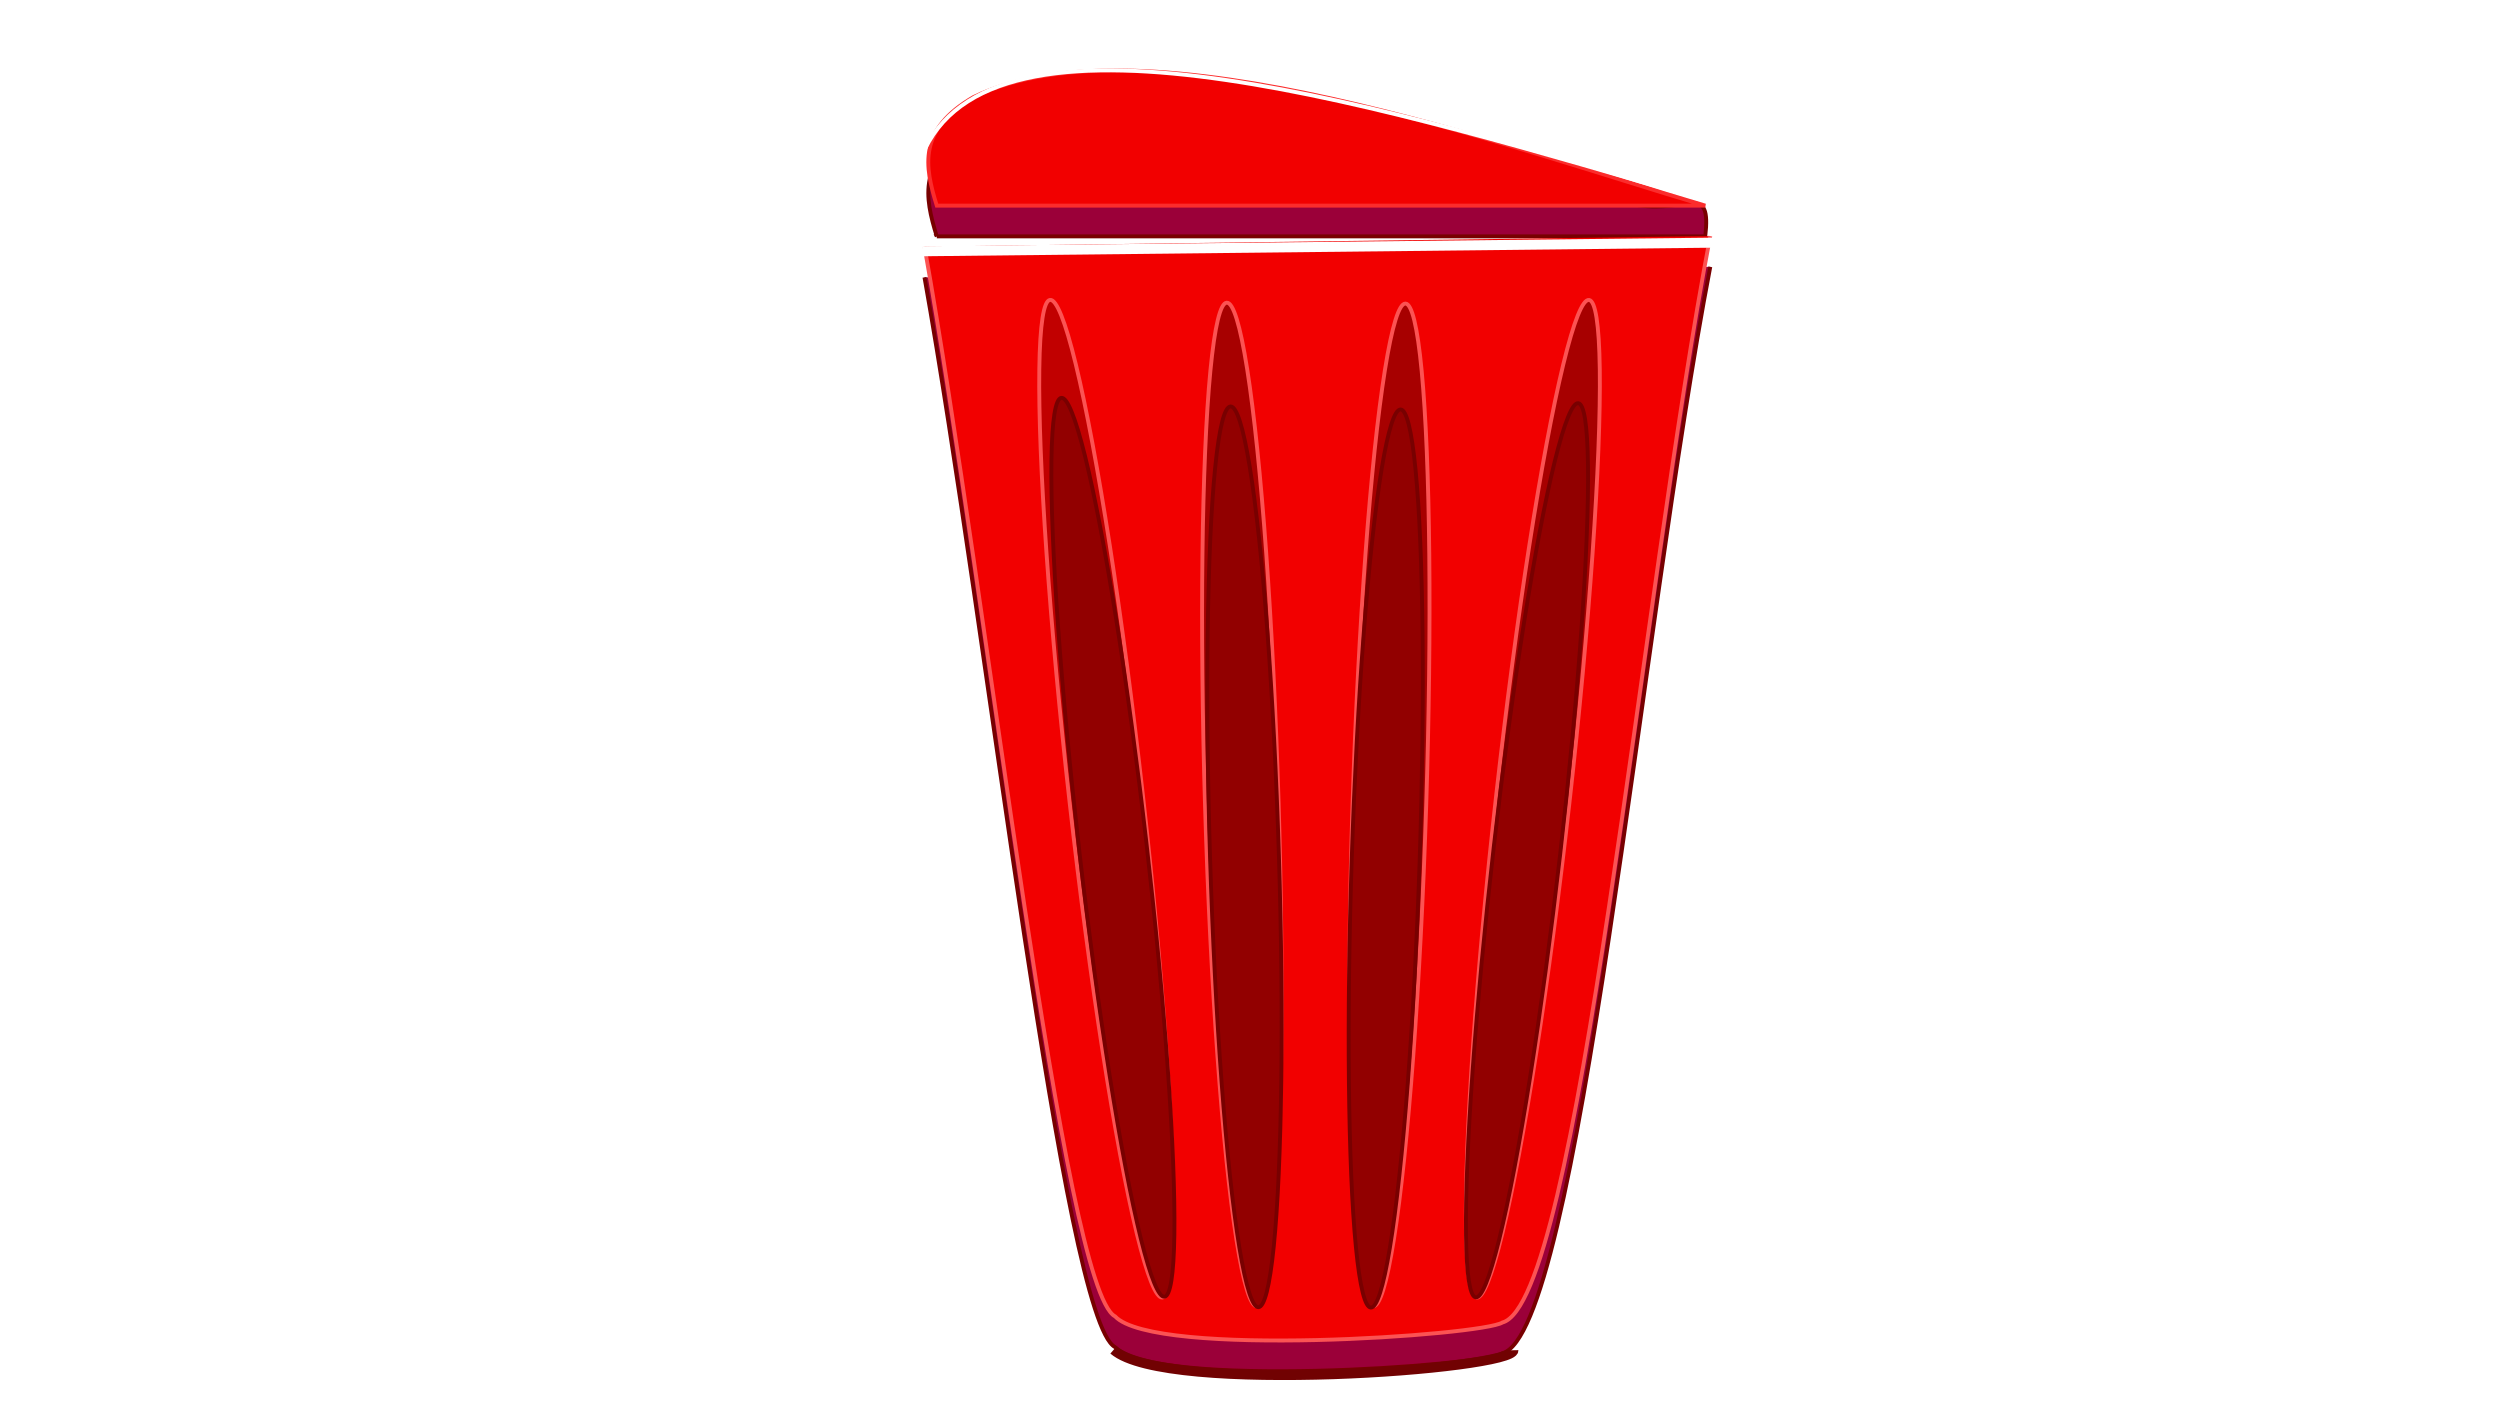 <?xml version="1.0" encoding="UTF-8" standalone="no"?>
<!-- Created with Inkscape (http://www.inkscape.org/) -->

<svg
   width="1280"
   height="720"
   viewBox="0 0 338.667 190.5"
   version="1.1"
   id="svg1"
   inkscape:version="1.4 (86a8ad7, 2024-10-11)"
   sodipodi:docname="Trash Can.svg"
   xmlns:inkscape="http://www.inkscape.org/namespaces/inkscape"
   xmlns:sodipodi="http://sodipodi.sourceforge.net/DTD/sodipodi-0.dtd"
   xmlns="http://www.w3.org/2000/svg"
   xmlns:svg="http://www.w3.org/2000/svg">
  <sodipodi:namedview
     id="namedview1"
     pagecolor="#ffffff"
     bordercolor="#000000"
     borderopacity="0.25"
     inkscape:showpageshadow="2"
     inkscape:pageopacity="0.0"
     inkscape:pagecheckerboard="0"
     inkscape:deskcolor="#d1d1d1"
     inkscape:document-units="px"
     inkscape:zoom="0.68908244"
     inkscape:cx="820.65652"
     inkscape:cy="436.08715"
     inkscape:window-width="1920"
     inkscape:window-height="1009"
     inkscape:window-x="-8"
     inkscape:window-y="-8"
     inkscape:window-maximized="1"
     inkscape:current-layer="layer1" />
  <defs
     id="defs1">
    <filter
       inkscape:collect="always"
       style="color-interpolation-filters:sRGB"
       id="filter1"
       x="-0.007"
       y="-1.266"
       width="1.015"
       height="3.531">
      <feGaussianBlur
         inkscape:collect="always"
         stdDeviation="0.33"
         id="feGaussianBlur1" />
    </filter>
    <filter
       inkscape:collect="always"
       style="color-interpolation-filters:sRGB"
       id="filter2"
       x="-0.009"
       y="-0.056"
       width="1.016"
       height="1.111">
      <feGaussianBlur
         inkscape:collect="always"
         stdDeviation="0.294"
         id="feGaussianBlur2" />
    </filter>
  </defs>
  <g
     inkscape:label="Layer 1"
     inkscape:groupmode="layer"
     id="layer1">
    <path
       style="fill:#9b0039;fill-opacity:1;stroke:#780000;stroke-width:0.529;stroke-opacity:1;stroke-dasharray:none"
       d="m 125.236,37.572 c 8.606,48.305 18.865,141.325 25.818,144.916 5.347,5.697 49.81,2.583 52.47,0.833 10.305,-2.731 18.774,-98.116 28.162,-147.173"
       id="path1"
       sodipodi:nodetypes="cccc" />
    <path
       style="fill:#9b0039;fill-opacity:1;stroke:#780000;stroke-width:0.529;stroke-dasharray:none;stroke-opacity:1"
       d="m 126.902,32.02 h 104.107 c 0.831,-7.347 -2.392,-3.191 -9.084,-4.225 -46.223,-7.145 -69.265,-20.511 -90.025,-10.488 -7.567,4.379 -6.666,9.333 -4.997,14.714 z"
       id="path2"
       sodipodi:nodetypes="ccscc" />
    <path
       style="fill:#f20000;stroke:#fb5353;stroke-width:0.529;stroke-opacity:1;stroke-dasharray:none"
       d="m 125.236,33.408 c 8.606,48.305 18.865,141.325 25.818,144.916 5.347,5.697 49.81,2.583 52.47,0.833 10.305,-2.731 18.774,-98.116 28.162,-147.174"
       id="path3"
       sodipodi:nodetypes="cccc" />
    <path
       style="fill:#f20000;stroke:#fb2c2c;stroke-width:0.529;stroke-opacity:1;stroke-dasharray:none"
       d="M 126.902,27.856 H 231.009 C 204.551,20.049 155.299,1.845 131.899,13.142 c -7.567,4.379 -6.666,9.333 -4.997,14.714 z"
       id="path4"
       sodipodi:nodetypes="cccc" />
    <ellipse
       style="fill:#c10000;fill-opacity:1;stroke:#fb5353;stroke-width:0.529;stroke-opacity:1;stroke-dasharray:none"
       id="path5"
       ry="67.981"
       rx="4.987"
       cy="125.789"
       cx="136.866"
       transform="matrix(0.992,-0.123,0.112,0.994,0,0)"
       inkscape:transform-center-x="-6.651502"
       inkscape:transform-center-y="0.09658179" />
    <ellipse
       style="fill:#a70000;fill-opacity:1;stroke:#fb5353;stroke-width:0.529;stroke-opacity:1;stroke-dasharray:none"
       id="ellipse5"
       ry="67.981"
       rx="4.987"
       cy="81.813"
       cx="-218.561"
       transform="matrix(-0.992,-0.123,-0.112,0.994,0,0)"
       inkscape:transform-center-x="6.6515077"
       inkscape:transform-center-y="0.096576237" />
    <ellipse
       style="fill:#a70000;fill-opacity:1;stroke:#fb5353;stroke-width:0.529;stroke-opacity:1;stroke-dasharray:none"
       id="ellipse6"
       ry="67.981"
       rx="4.987"
       cy="115.745"
       cx="164.919"
       transform="matrix(0.999,-0.041,0.03,1,0,0)"
       inkscape:transform-center-x="-6.6208396"
       inkscape:transform-center-y="0.64520735" />
    <ellipse
       style="fill:#a70000;fill-opacity:1;stroke:#fb5353;stroke-width:0.529;stroke-opacity:1;stroke-dasharray:none"
       id="ellipse7"
       ry="67.981"
       rx="4.987"
       cy="105.117"
       cx="191.578"
       transform="matrix(1,0.021,-0.032,0.999,0,0)"
       inkscape:transform-center-x="-6.5683345"
       inkscape:transform-center-y="1.0530729" />
    <ellipse
       style="fill:#920000;fill-opacity:1;stroke:#780000;stroke-width:0.529;stroke-opacity:1;stroke-dasharray:none"
       id="ellipse8"
       ry="61.314"
       rx="4.577"
       cy="132.24"
       cx="136.643"
       transform="matrix(0.993,-0.121,0.114,0.993,0,0)"
       inkscape:transform-center-x="-6.1071455"
       inkscape:transform-center-y="0.087071252" />
    <ellipse
       style="fill:#920000;fill-opacity:1;stroke:#780000;stroke-width:0.529;stroke-opacity:1;stroke-dasharray:none"
       id="ellipse9"
       ry="61.013"
       rx="4.666"
       cy="122.506"
       cx="164.954"
       transform="matrix(0.999,-0.039,0.031,1,0,0)"
       inkscape:transform-center-x="-6.1959323"
       inkscape:transform-center-y="0.57905556" />
    <ellipse
       style="fill:#920000;fill-opacity:1;stroke:#780000;stroke-width:0.529;stroke-opacity:1;stroke-dasharray:none"
       id="ellipse10"
       ry="60.895"
       rx="4.601"
       cy="112.394"
       cx="191.431"
       transform="matrix(1,0.021,-0.033,0.999,0,0)"
       inkscape:transform-center-x="-6.0599274"
       inkscape:transform-center-y="0.94327878" />
    <ellipse
       style="fill:#920000;fill-opacity:1;stroke:#780000;stroke-width:0.529;stroke-opacity:1;stroke-dasharray:none"
       id="ellipse11"
       ry="60.934"
       rx="4.523"
       cy="89.273"
       cx="-218.566"
       transform="matrix(-0.993,-0.121,-0.114,0.994,0,0)"
       inkscape:transform-center-x="6.0338089"
       inkscape:transform-center-y="0.086548452" />
    <path
       style="fill:none;fill-opacity:1;stroke:#ffffff;stroke-width:0.529;stroke-opacity:1;filter:url(#filter2);stroke-dasharray:none"
       d="m 125.309,20.182 c 10.525,-21.737 63.238,-5.422 104.783,6.726"
       id="path13"
       sodipodi:nodetypes="cc" />
    <path
       style="fill:none;fill-opacity:1;stroke:#ffffff;stroke-width:1.358;stroke-opacity:1;filter:url(#filter1)"
       d="M 124.924,34.037 232.1,32.874"
       id="path14"
       sodipodi:nodetypes="cc" />
    <path
       style="fill:none;stroke:#710202;stroke-width:1.323;stroke-dasharray:none"
       d="m 150.85,182.863 c 7.108,6.143 54.236,2.662 54.187,0.048"
       id="path6"
       sodipodi:nodetypes="cc" />
  </g>
</svg>
